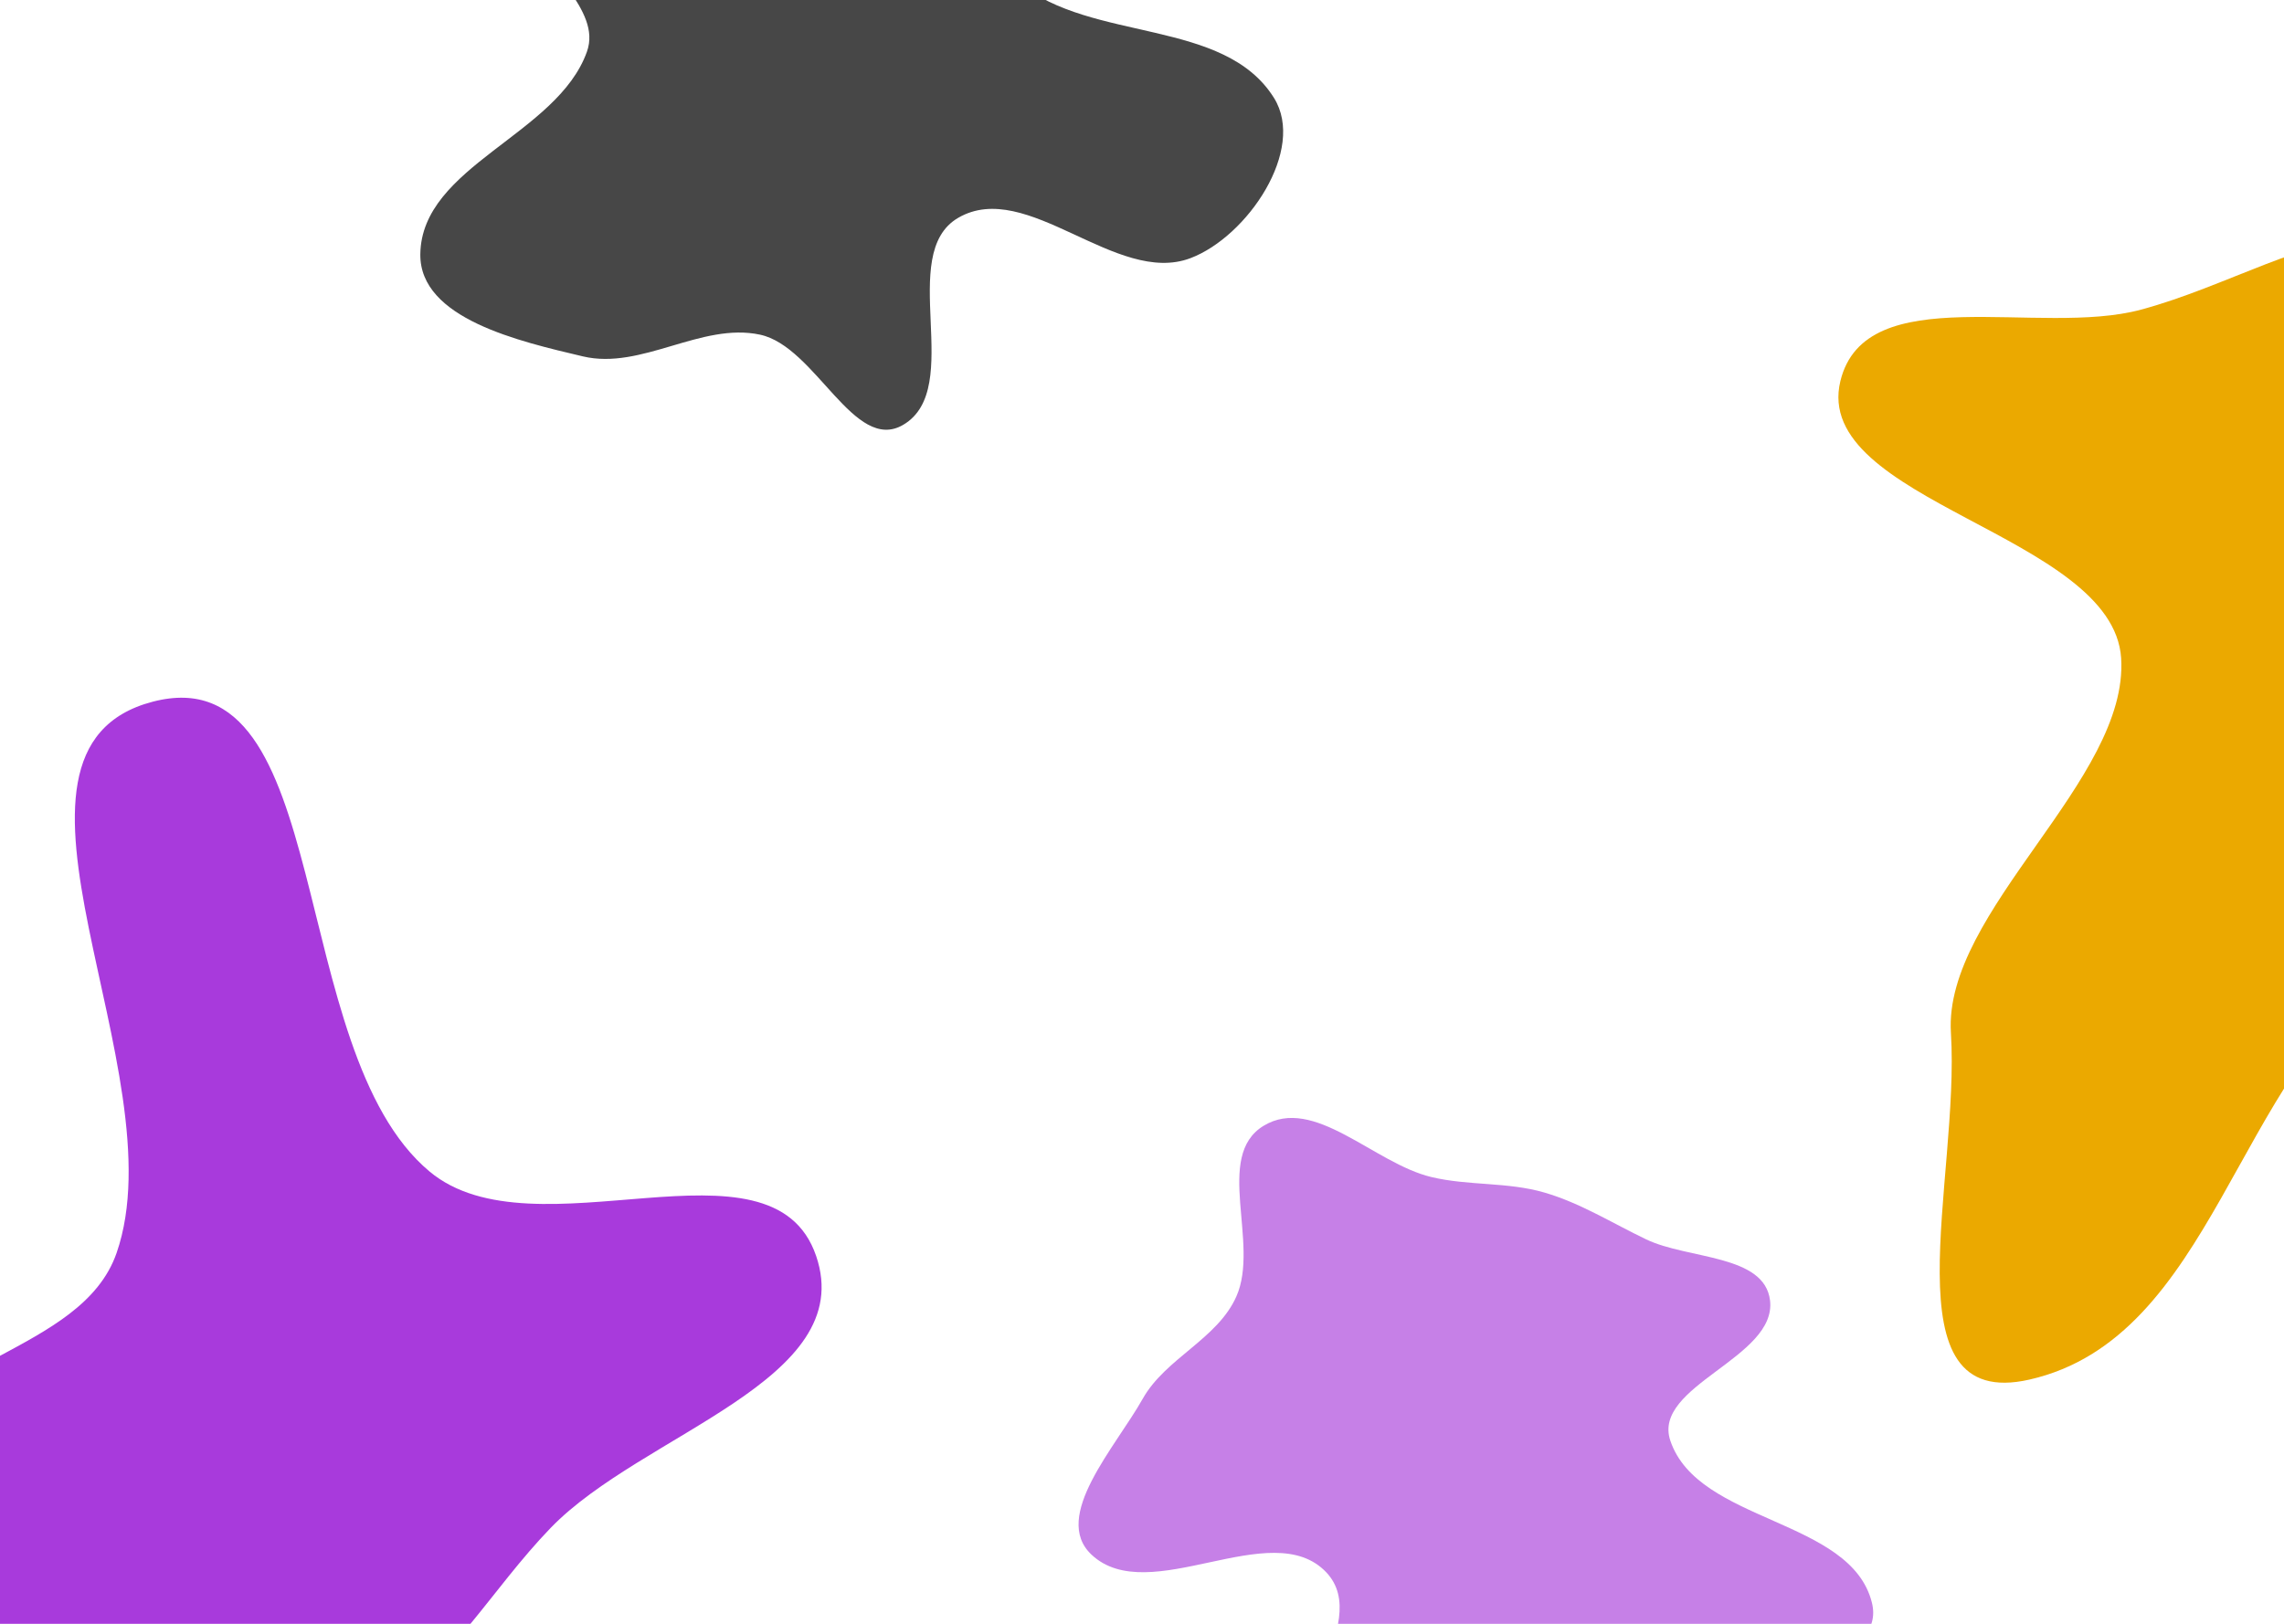 <svg width="1440" height="1024" viewBox="0 0 1440 1024" fill="none" xmlns="http://www.w3.org/2000/svg">
<path d="M270.778 738.741C337.106 794.183 486.745 710.289 514.571 792.092C541.291 870.646 404.889 903.776 347.225 963.481C309.312 1002.74 285.209 1048.99 238.759 1077.67C157.996 1127.52 71.967 1228.27 -12.925 1185.8C-96.358 1144.07 -90.325 1014.08 -70.43 923.012C-55.949 856.724 51.266 854.233 73.513 790.128C113.097 676.067 -20.599 472.955 96.332 442.495C211.693 412.443 179.343 662.312 270.778 738.741Z" fill="#A83ADC"/>
<path d="M973.589 752.01C996.505 758.663 1016.39 771.304 1037.92 781.598C1064.37 794.247 1112.47 790.958 1115.96 820.082C1120.3 856.388 1041.41 873.846 1053.09 908.495C1070.65 960.603 1167.02 957.359 1180.2 1010.74C1189.05 1046.56 1121.95 1054.36 1095.46 1080.04C1069.44 1105.26 1059.37 1149.88 1024.97 1161.24C990.193 1172.72 954.729 1145.15 918.74 1138.38C887.084 1132.43 840.12 1151.61 824.328 1123.53C802.427 1084.58 866.912 1023.84 836.12 991.474C801.633 955.223 724.471 1014.69 688.1 980.331C662.785 956.418 703.358 912.536 720.409 882.169C734.86 856.434 767.564 844.536 779.506 817.545C794.354 783.985 765.285 729.143 796.585 709.998C828.43 690.519 866.215 733.67 902.534 742.291C926.051 747.872 950.377 745.27 973.589 752.01Z" fill="#C680E7"/>
<path d="M533.088 -140.286C555.252 -142.858 575.145 -126.188 593.888 -114.085C611.505 -102.708 630.447 -90.606 639.389 -71.641C648.164 -53.03 626.687 -23.673 642.645 -10.677C688.683 26.816 771.872 11.395 803.24 61.797C823.52 94.383 786.493 149.165 750.599 162.785C703.766 180.557 647.478 112.203 604.155 137.342C564.774 160.194 608.707 244.754 569.486 267.88C538.505 286.148 514.343 218.552 479.168 211.04C442.095 203.122 404.407 233.49 367.519 224.747C327.802 215.333 264.466 201.075 265.003 160.277C265.737 104.567 351.377 85.083 370.051 32.588C379.712 5.428 340.472 -18.237 338.739 -47.01C336.799 -79.192 329.536 -128.764 359.629 -140.367C398.82 -155.477 435.746 -100.626 477.751 -100.607C500.703 -100.596 510.289 -137.64 533.088 -140.286Z" fill="#474747"/>
<path d="M1507.55 146.5C1587.16 141.117 1701.01 99.252 1740 168.883C1782.04 243.968 1658.58 319.127 1652.26 404.95C1647.35 471.573 1758.02 546.91 1708.82 592.091C1652.9 643.448 1570.07 567.422 1507.55 610.5C1409.38 678.144 1395.75 843.552 1279.5 870C1188.83 890.628 1235.83 744.161 1230 651.343C1225.18 574.526 1342.36 491.804 1337.32 415C1332.21 337.081 1141.84 316.142 1160.32 240.272C1176.07 175.586 1285.6 212.62 1349.86 195.265C1404.31 180.561 1451.28 150.305 1507.55 146.5Z" fill="#EBA900"/>
</svg>

